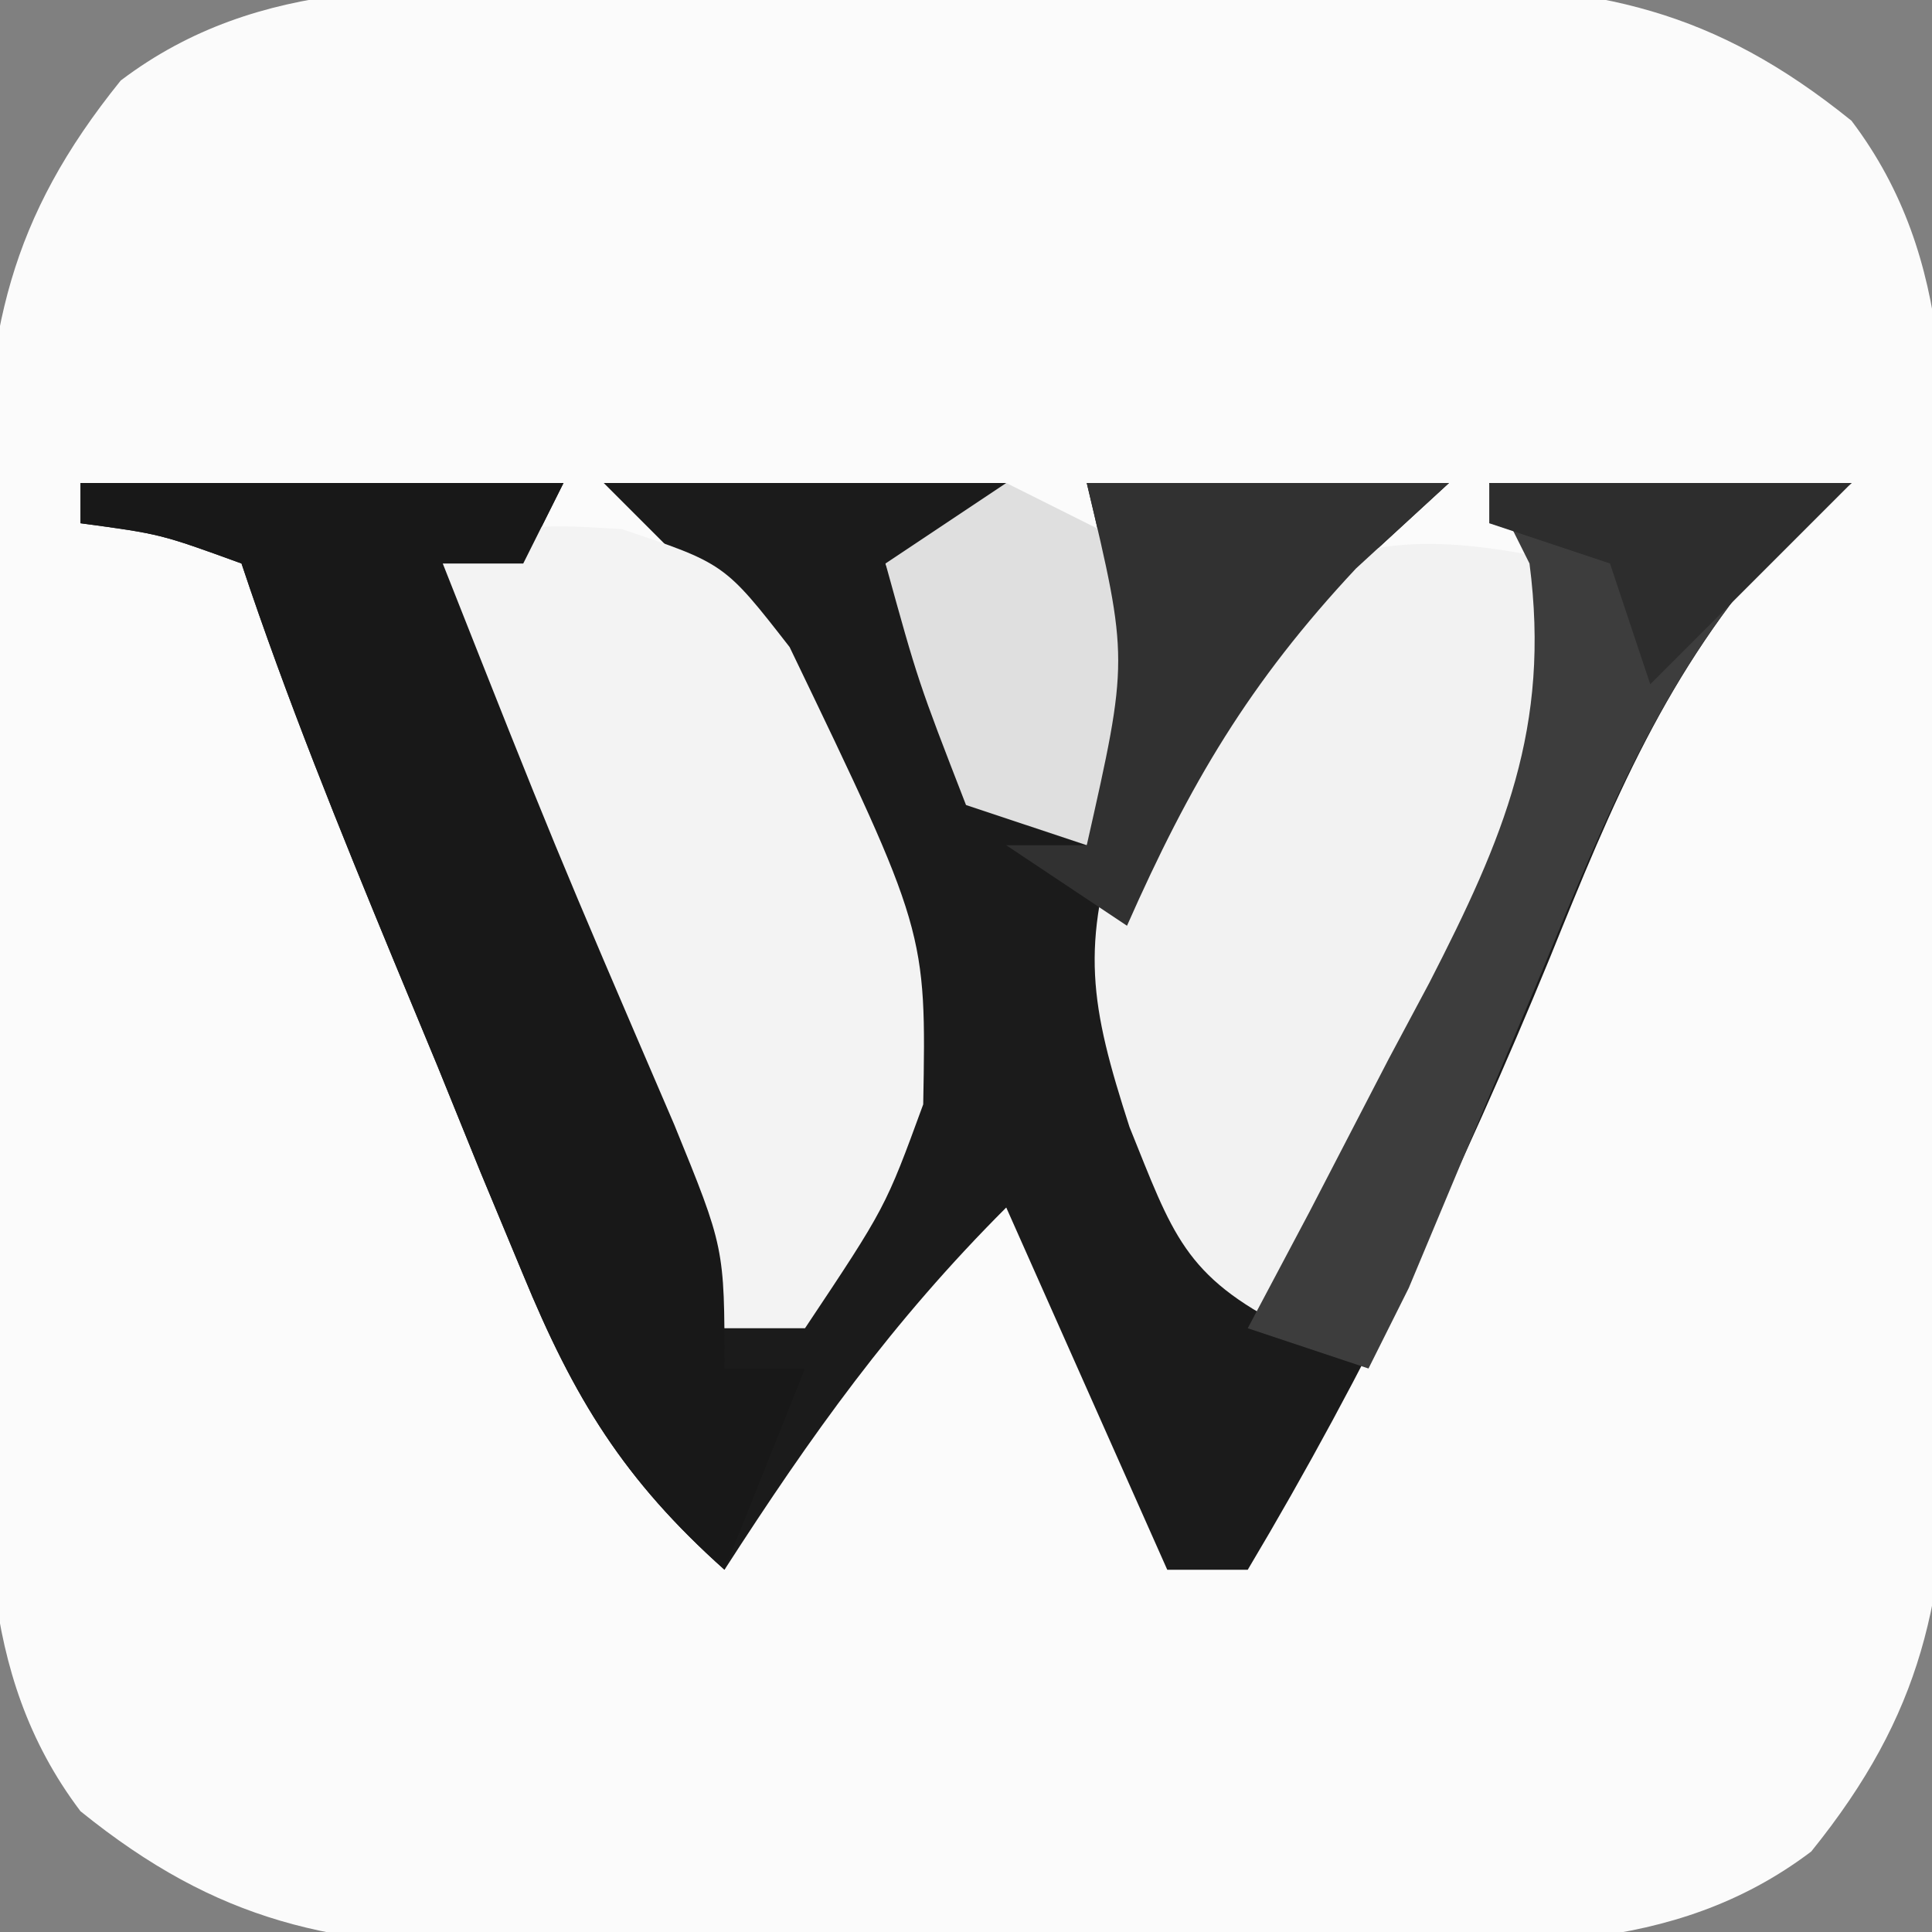 <?xml version="1.0" encoding="UTF-8"?>
<svg version="1.1" xmlns="http://www.w3.org/2000/svg" width="48" height="48">
<rect width="100%" height="100%" fill="#808080" stroke="none"/>
<path d="M0 0 C1.106 -0.006 1.106 -0.006 2.234 -0.013 C3.79 -0.019 5.345 -0.019 6.901 -0.015 C9.274 -0.012 11.645 -0.035 14.018 -0.061 C15.533 -0.063 17.048 -0.064 18.562 -0.062 C19.268 -0.072 19.973 -0.081 20.7 -0.09 C25.084 -0.049 27.912 0.526 31.348 3.301 C33.979 6.777 33.654 10.767 33.648 14.953 C33.653 15.69 33.657 16.427 33.661 17.187 C33.667 18.743 33.668 20.298 33.663 21.854 C33.66 24.227 33.684 26.598 33.709 28.971 C33.711 30.486 33.712 32.001 33.711 33.516 C33.72 34.221 33.729 34.926 33.739 35.653 C33.698 40.037 33.122 42.866 30.348 46.301 C26.871 48.932 22.882 48.607 18.695 48.602 C17.59 48.608 17.59 48.608 16.462 48.615 C14.906 48.62 13.35 48.621 11.794 48.616 C9.422 48.613 7.05 48.637 4.678 48.662 C3.163 48.664 1.648 48.665 0.133 48.664 C-0.925 48.678 -0.925 48.678 -2.005 48.692 C-6.389 48.651 -9.217 48.076 -12.652 45.301 C-15.284 41.824 -14.959 37.835 -14.953 33.648 C-14.957 32.911 -14.962 32.174 -14.966 31.415 C-14.972 29.859 -14.972 28.303 -14.968 26.747 C-14.965 24.375 -14.988 22.003 -15.014 19.631 C-15.016 18.116 -15.017 16.601 -15.016 15.086 C-15.025 14.381 -15.034 13.675 -15.044 12.949 C-15.003 8.564 -14.427 5.736 -11.652 2.301 C-8.176 -0.33 -4.186 -0.005 0 0 Z " fill="#FBFBFB" transform="translate(14.652,-0.301)"/>
<path d="M0 0 C3.96 0 7.92 0 12 0 C11.67 0.66 11.34 1.32 11 2 C10.34 2 9.68 2 9 2 C9.254 2.617 9.508 3.235 9.77 3.871 C12.065 9.519 14.148 15.191 16 21 C18.058 19.093 18.971 18.081 19.938 15.375 C20.025 10.646 18.374 7.047 16 3 C15.01 2.01 14.02 1.02 13 0 C16.3 0 19.6 0 23 0 C22.67 0.66 22.34 1.32 22 2 C21.34 2 20.68 2 20 2 C21.688 6.231 21.688 6.231 25 9 C26.042 4.385 26.042 4.385 25 0 C27.97 0 30.94 0 34 0 C33.237 0.701 32.474 1.403 31.688 2.125 C28.872 5.137 27.214 7.056 26 11 C26.648 14.16 27.719 17.045 29 20 C32.825 15.601 35.695 9.869 36.312 4.062 C36.1 1.942 36.1 1.942 35 0 C37.97 0 40.94 0 44 0 C43.412 0.499 42.824 0.998 42.219 1.512 C39.397 4.676 38.076 7.916 36.5 11.812 C34.317 17.12 31.941 22.066 29 27 C28.34 27 27.68 27 27 27 C25.68 24.03 24.36 21.06 23 18 C20.16 20.84 18.165 23.64 16 27 C13.501 24.767 12.263 22.745 10.992 19.656 C10.472 18.405 10.472 18.405 9.941 17.129 C9.589 16.261 9.238 15.394 8.875 14.5 C8.515 13.632 8.156 12.765 7.785 11.871 C6.435 8.6 5.12 5.359 4 2 C1.985 1.267 1.985 1.267 0 1 C0 0.67 0 0.34 0 0 Z " fill="#1B1B1B" transform="translate(2,12)"/>
<path d="M0 0 C-0.326 7.167 -3.654 12.769 -7 19 C-9.588 17.706 -9.864 16.655 -10.938 14 C-11.922 10.958 -12.166 9.499 -11.148 6.438 C-8.021 0.731 -6.678 -1.582 0 0 Z " fill="#F2F2F2" transform="translate(39,14)"/>
<path d="M0 0 C2.555 0.855 2.555 0.855 4.172 2.93 C7.57 9.991 7.57 9.991 7.492 14.293 C6.555 16.855 6.555 16.855 4.555 19.855 C3.895 19.855 3.235 19.855 2.555 19.855 C1.378 17.443 0.214 15.026 -0.945 12.605 C-1.446 11.583 -1.446 11.583 -1.957 10.539 C-3.639 7.003 -4.445 4.836 -4.445 0.855 C-2.445 -0.145 -2.445 -0.145 0 0 Z " fill="#F3F3F3" transform="translate(15.445,13.145)"/>
<path d="M0 0 C3.96 0 7.92 0 12 0 C11.67 0.66 11.34 1.32 11 2 C10.34 2 9.68 2 9 2 C11.772 9.012 11.772 9.012 14.75 15.938 C16 19 16 19 16 22 C16.66 22 17.32 22 18 22 C17.01 24.475 17.01 24.475 16 27 C13.501 24.767 12.263 22.745 10.992 19.656 C10.472 18.405 10.472 18.405 9.941 17.129 C9.589 16.261 9.238 15.394 8.875 14.5 C8.515 13.632 8.156 12.765 7.785 11.871 C6.435 8.6 5.12 5.359 4 2 C1.985 1.267 1.985 1.267 0 1 C0 0.67 0 0.34 0 0 Z " fill="#181818" transform="translate(2,12)"/>
<path d="M0 0 C2.97 0 5.94 0 9 0 C8.416 0.492 7.832 0.985 7.23 1.492 C4.341 4.741 2.951 8.135 1.312 12.125 C0.705 13.565 0.097 15.005 -0.512 16.445 C-1.003 17.618 -1.494 18.791 -2 20 C-2.33 20.66 -2.66 21.32 -3 22 C-3.99 21.67 -4.98 21.34 -6 21 C-5.495 20.047 -4.989 19.095 -4.469 18.113 C-3.812 16.847 -3.156 15.58 -2.5 14.312 C-2.166 13.687 -1.832 13.061 -1.488 12.416 C0.364 8.806 1.528 6.073 1 2 C0.67 1.34 0.34 0.68 0 0 Z " fill="#3D3D3D" transform="translate(37,12)"/>
<path d="M0 0 C1.32 0.66 2.64 1.32 4 2 C3.125 6.75 3.125 6.75 2 9 C1.01 8.67 0.02 8.34 -1 8 C-2.188 4.938 -2.188 4.938 -3 2 C-2.01 1.34 -1.02 0.68 0 0 Z " fill="#DFDFDF" transform="translate(25,12)"/>
<path d="M0 0 C2.97 0 5.94 0 9 0 C8.237 0.701 7.474 1.403 6.688 2.125 C4.034 4.964 2.56 7.469 1 11 C0.01 10.34 -0.98 9.68 -2 9 C-1.34 9 -0.68 9 0 9 C1.042 4.385 1.042 4.385 0 0 Z " fill="#313131" transform="translate(27,12)"/>
<path d="M0 0 C2.97 0 5.94 0 9 0 C7.35 1.65 5.7 3.3 4 5 C3.67 4.01 3.34 3.02 3 2 C2.01 1.67 1.02 1.34 0 1 C0 0.67 0 0.34 0 0 Z " fill="#2D2D2D" transform="translate(37,12)"/>
</svg>
